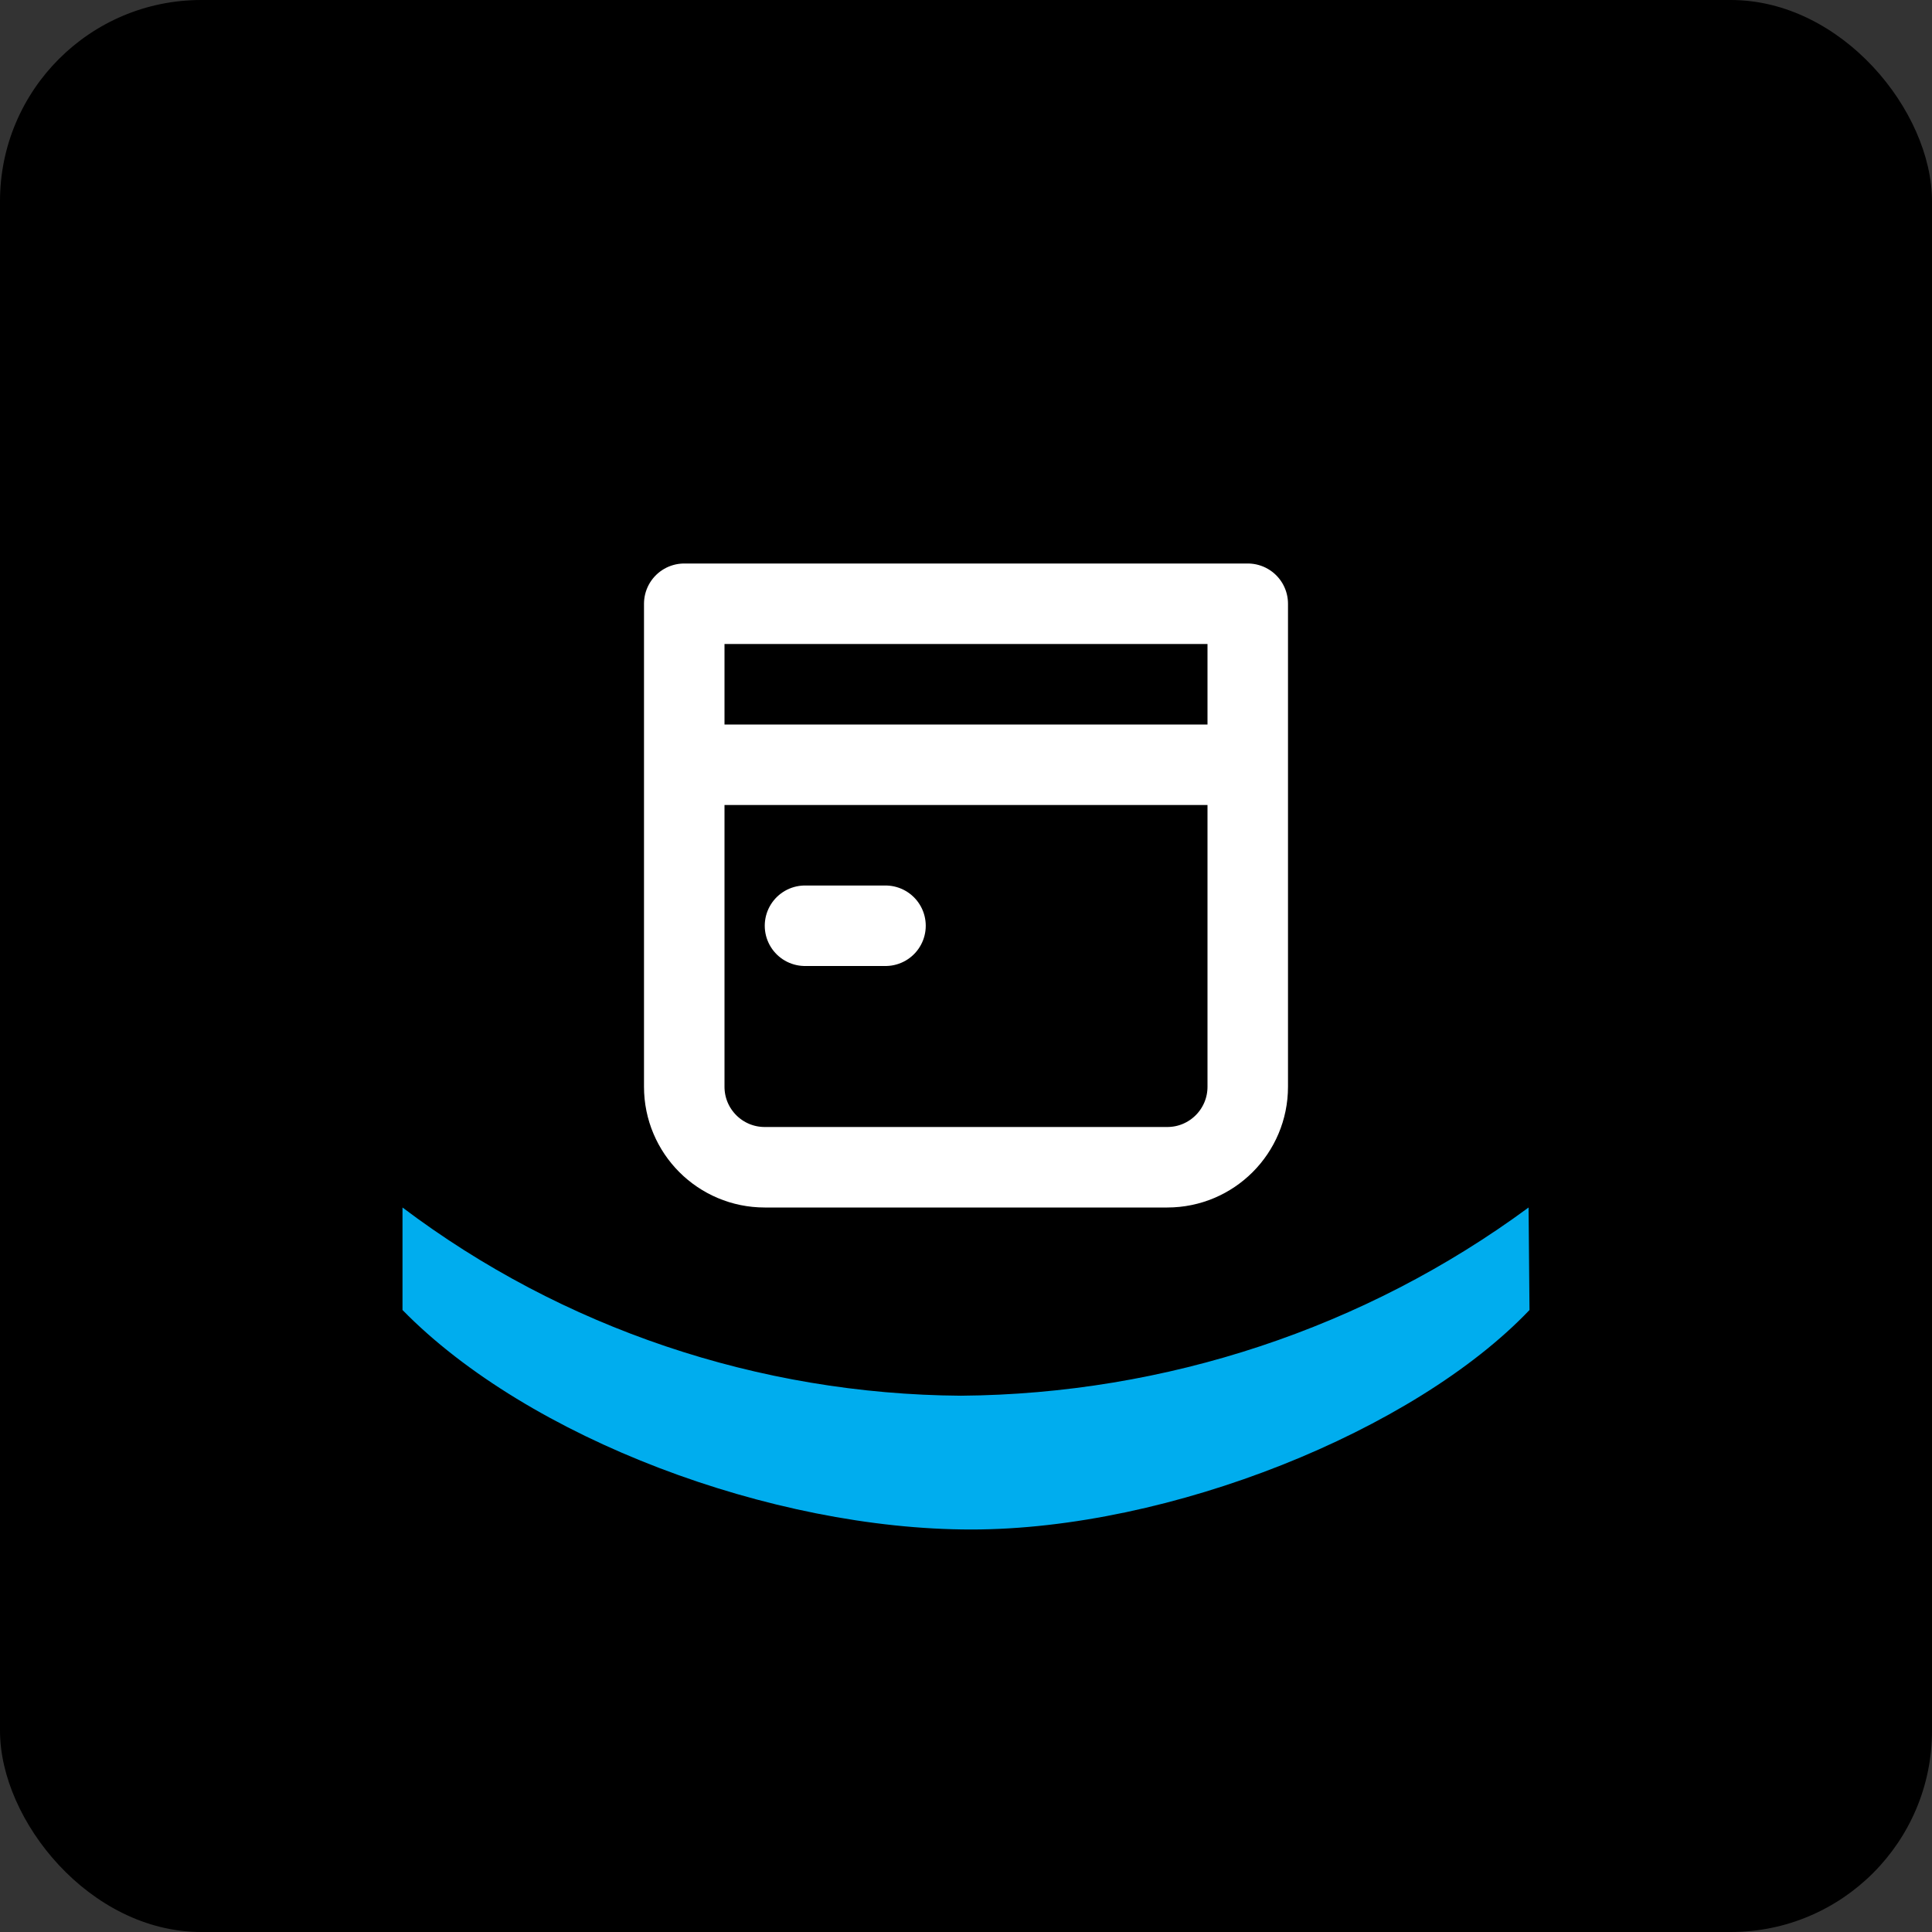 <svg width="48" height="48" viewBox="0 0 48 48" fill="none" xmlns="http://www.w3.org/2000/svg">
<rect x="0" y="0" width="48" height="48" fill="#333333" stroke="none"/>
<rect width="48" height="48" rx="5" fill="black"/>
<path d="M38 32.547C35.145 35.544 29.075 38 24.127 38C19.179 38 13.133 35.746 10 32.547L10 30C13.974 32.998 18.848 34.641 23.873 34.676C28.968 34.636 33.913 32.996 37.977 30L38 32.547Z" fill="#00ADEE"/>
<path d="M17 19H24H31M17 15H31V27C31 28.105 30.105 29 29 29H19C17.895 29 17 28.105 17 27V15Z" stroke="white" stroke-width="2" stroke-linecap="round" stroke-linejoin="round"/>
<path d="M20 23H22" stroke="white" stroke-width="2" stroke-linecap="round" stroke-linejoin="round"/>
</svg>
